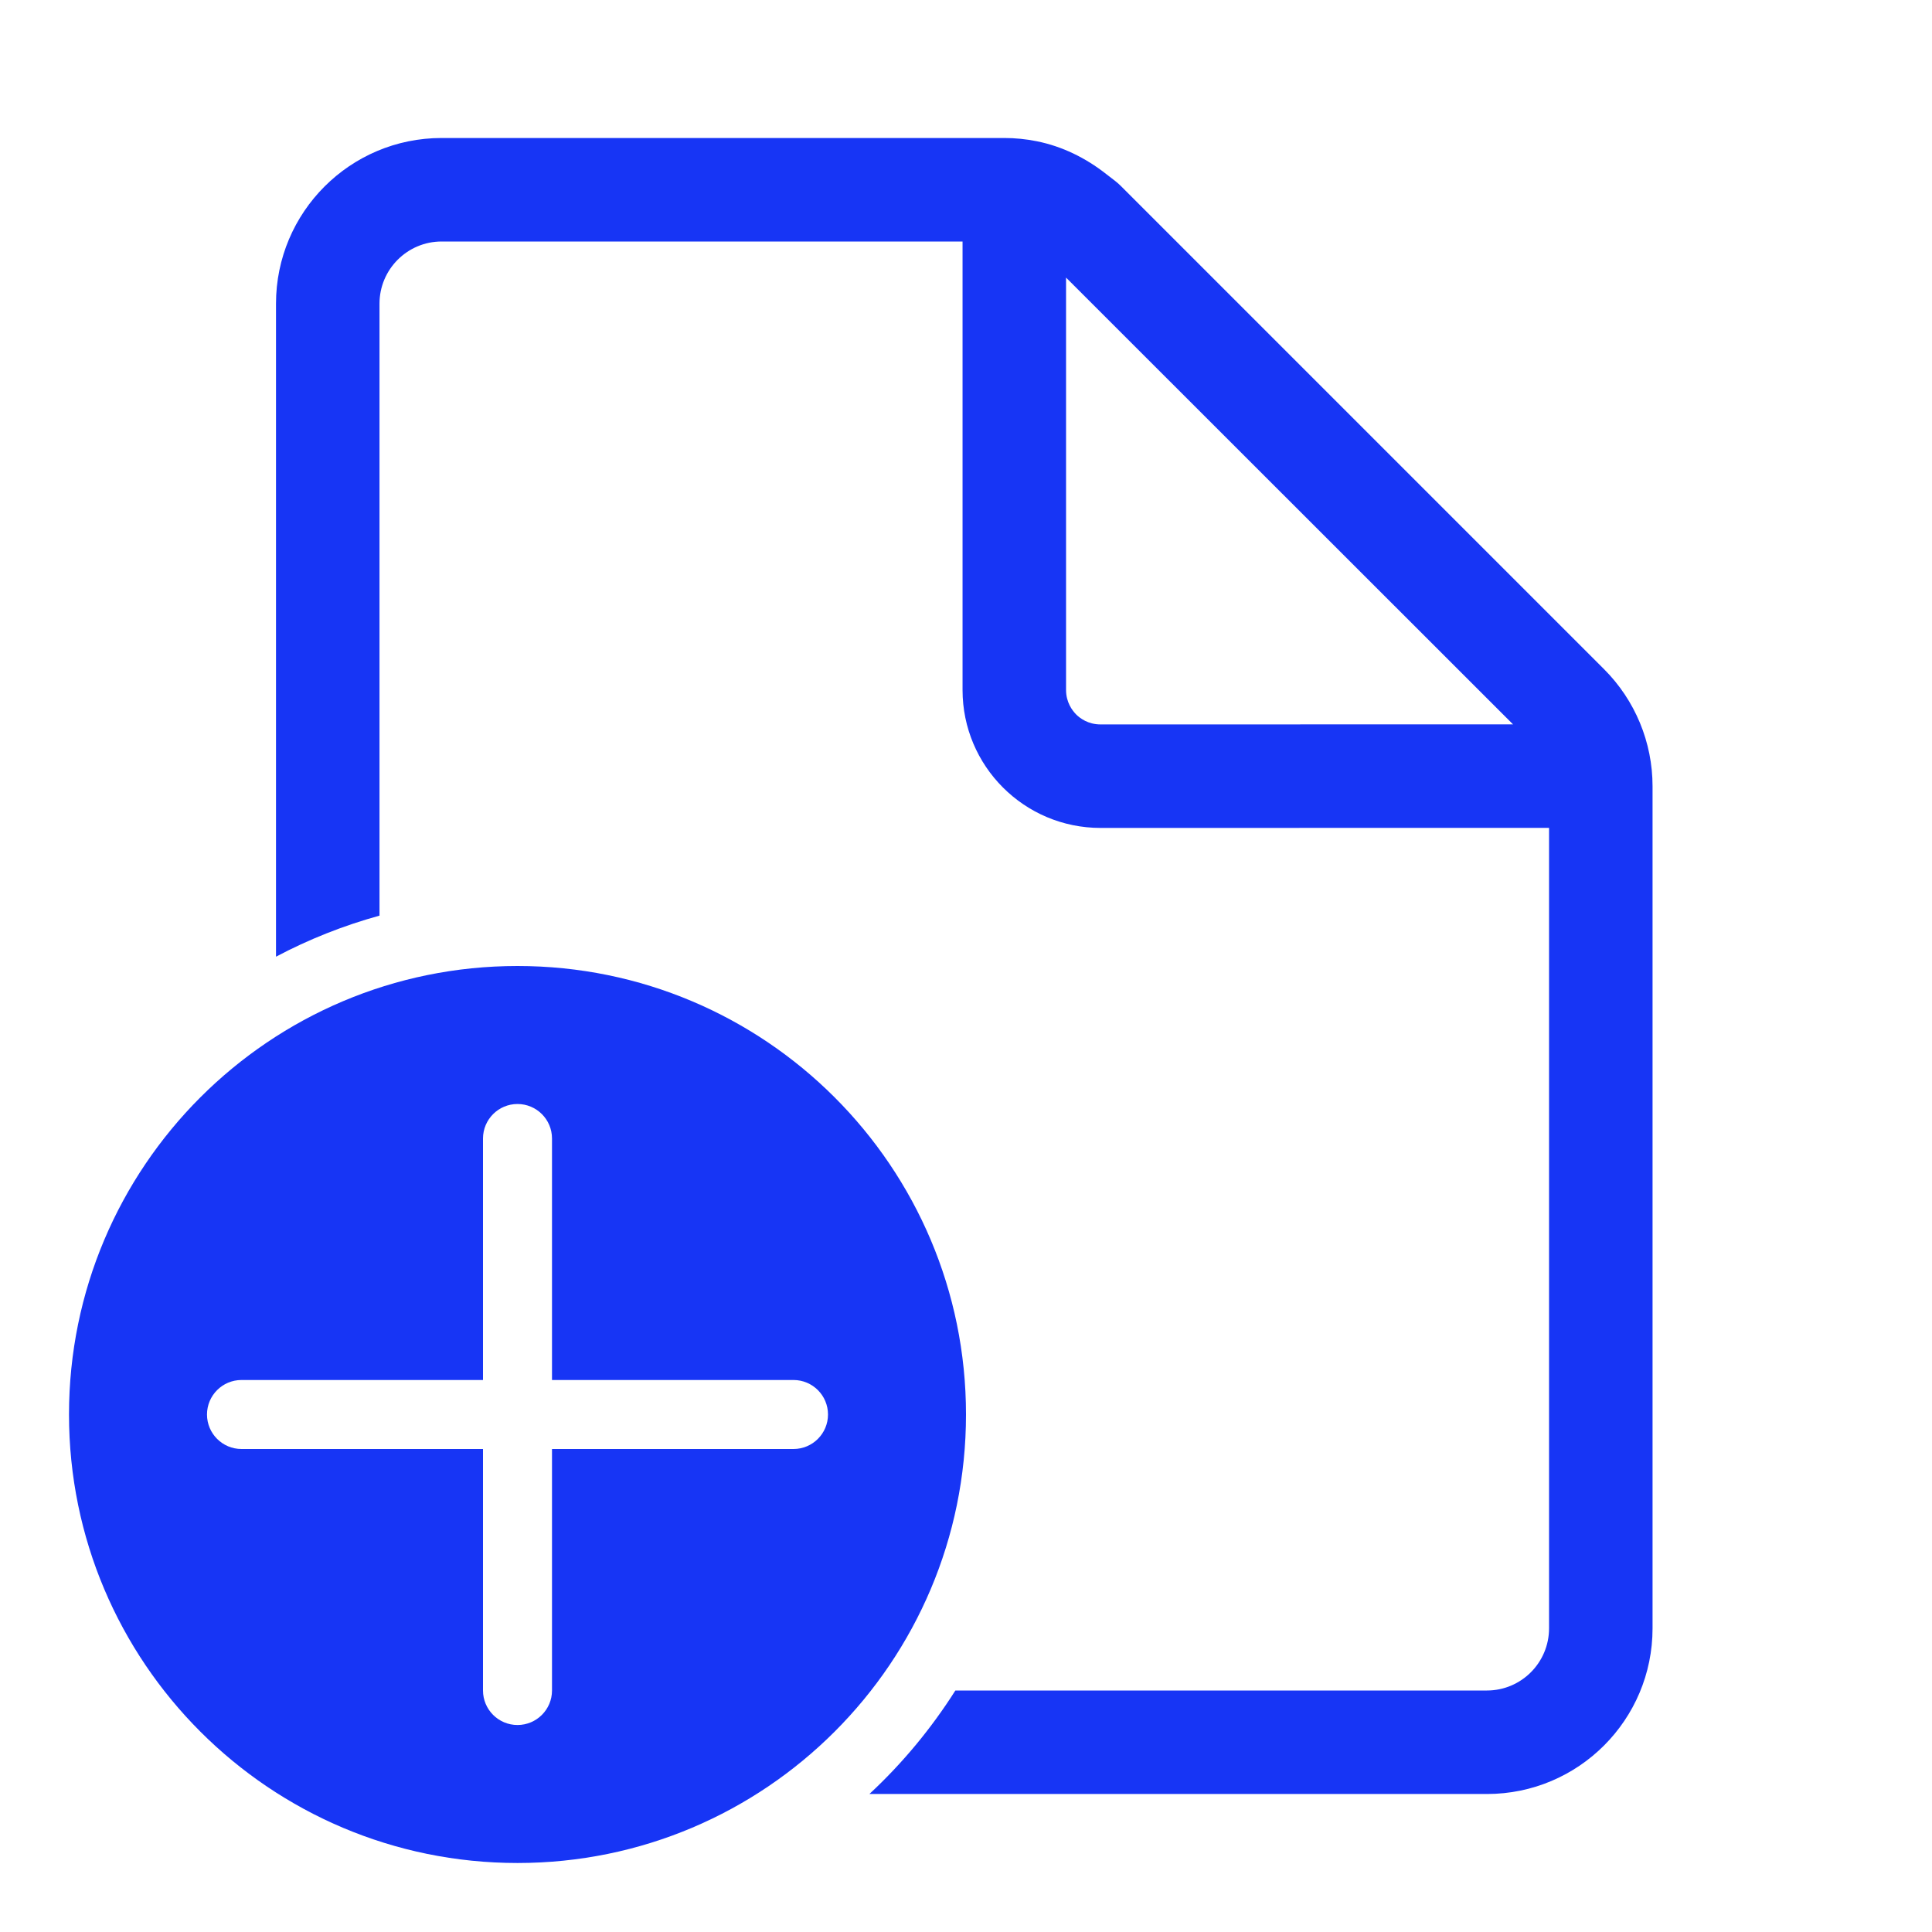 <svg width="28" height="28" viewBox="0 0 28 28" fill="none" xmlns="http://www.w3.org/2000/svg">
<path d="M22.45 23.599C22.45 24.096 22.047 24.5 21.55 24.5H13.846C13.496 25.052 13.077 25.557 12.6 26H21.55C22.876 26 23.95 24.925 23.95 23.599V11.395C23.95 10.758 23.697 10.148 23.247 9.698L16.253 2.704C16.201 2.651 16.143 2.607 16.086 2.564C16.067 2.549 16.048 2.535 16.03 2.521C15.734 2.288 15.394 2.121 15.026 2.047C14.872 2.016 14.715 2 14.555 2H6.4C5.075 2 4 3.075 4 4.401V13.865C4.472 13.615 4.975 13.415 5.5 13.27V4.401C5.5 3.904 5.904 3.5 6.4 3.5H13.95V10C13.95 11.104 14.846 11.999 15.95 11.999L22.45 11.998V23.599ZM15.45 4.023L21.928 10.498L15.95 10.499C15.77 10.499 15.651 10.409 15.596 10.354C15.542 10.299 15.45 10.18 15.45 10V4.023ZM14 20.5C14 24.09 11.09 27 7.5 27C3.91 27 1 24.09 1 20.5C1 16.91 3.91 14 7.5 14C11.09 14 14 16.91 14 20.5ZM8 16.5C8 16.224 7.776 16 7.5 16C7.224 16 7 16.224 7 16.5V20H3.5C3.224 20 3 20.224 3 20.5C3 20.776 3.224 21 3.5 21H7L7 24.5C7 24.776 7.224 25 7.5 25C7.776 25 8 24.776 8 24.5V21H11.5C11.776 21 12 20.776 12 20.5C12 20.224 11.776 20 11.5 20H8V16.5Z" fill="#1735F5"/>
</svg>
